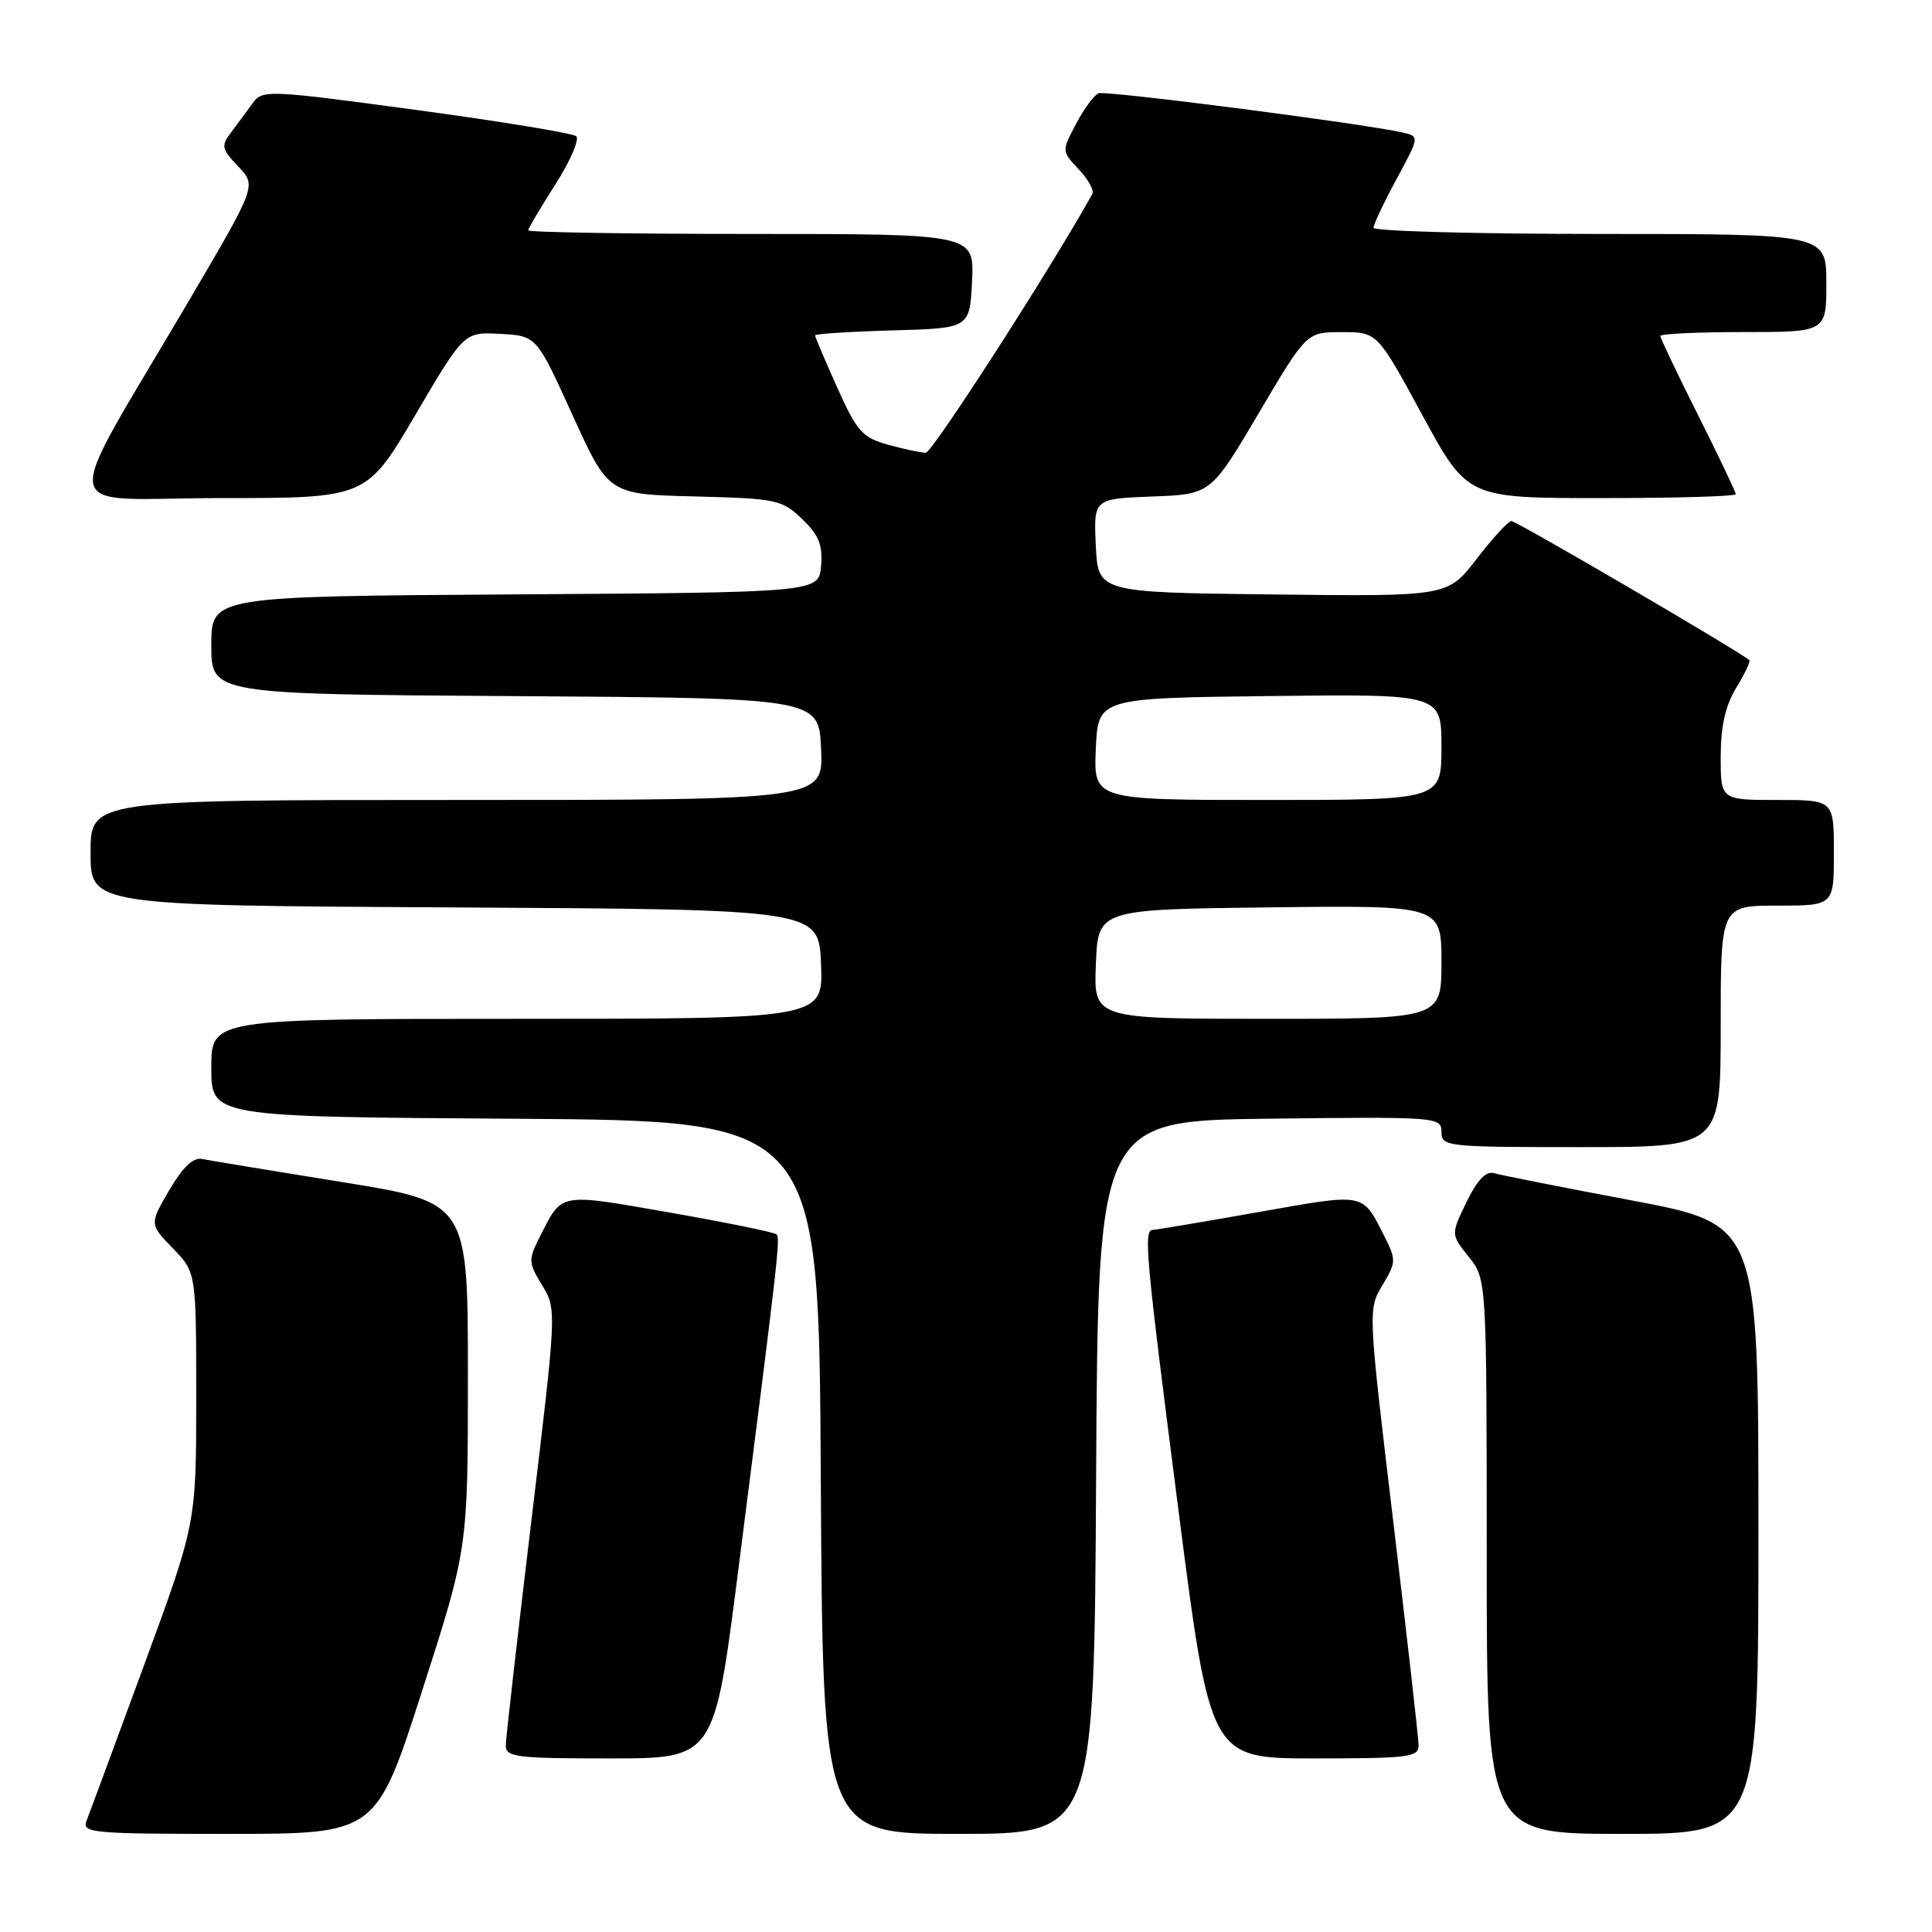 <?xml version="1.0" encoding="UTF-8" standalone="no"?>
<!DOCTYPE svg PUBLIC "-//W3C//DTD SVG 1.1//EN" "http://www.w3.org/Graphics/SVG/1.1/DTD/svg11.dtd" >
<svg xmlns="http://www.w3.org/2000/svg" xmlns:xlink="http://www.w3.org/1999/xlink" version="1.1" viewBox="0 0 256 256">
 <g >
 <path fill="currentColor"
d=" M 55.92 224.09 C 62.00 205.18 62.00 205.18 62.00 182.24 C 62.00 159.31 62.00 159.31 45.25 156.62 C 36.04 155.14 27.73 153.76 26.78 153.57 C 25.62 153.32 24.23 154.64 22.43 157.70 C 19.80 162.20 19.80 162.20 22.90 165.40 C 26.00 168.60 26.00 168.60 26.00 185.22 C 26.00 201.84 26.00 201.84 19.08 220.67 C 15.27 231.03 11.85 240.29 11.47 241.25 C 10.83 242.88 12.12 243.00 30.31 243.00 C 49.84 243.00 49.84 243.00 55.92 224.09 Z  M 145.24 195.75 C 145.50 148.50 145.50 148.50 168.25 148.23 C 190.49 147.97 191.00 148.01 191.00 149.98 C 191.00 151.93 191.61 152.00 209.50 152.00 C 228.00 152.00 228.00 152.00 228.00 136.00 C 228.00 120.00 228.00 120.00 235.50 120.00 C 243.00 120.00 243.00 120.00 243.00 113.00 C 243.00 106.00 243.00 106.00 235.50 106.00 C 228.00 106.00 228.00 106.00 228.00 100.25 C 228.01 96.22 228.62 93.50 230.06 91.14 C 231.19 89.29 231.97 87.64 231.80 87.48 C 230.80 86.49 200.89 69.01 200.26 69.04 C 199.84 69.07 197.77 71.32 195.66 74.06 C 191.83 79.04 191.83 79.04 168.66 78.77 C 145.50 78.50 145.50 78.50 145.20 72.29 C 144.91 66.09 144.91 66.09 152.67 65.79 C 160.44 65.50 160.44 65.50 166.79 54.75 C 173.13 44.00 173.13 44.00 177.82 44.01 C 182.50 44.01 182.50 44.01 188.47 55.01 C 194.44 66.00 194.44 66.00 212.22 66.00 C 222.00 66.00 230.00 65.77 230.00 65.48 C 230.00 65.20 227.75 60.48 225.00 55.00 C 222.25 49.52 220.00 44.80 220.00 44.52 C 220.00 44.23 224.95 44.00 231.00 44.00 C 242.00 44.00 242.00 44.00 242.00 37.50 C 242.00 31.00 242.00 31.00 212.00 31.00 C 195.50 31.00 182.00 30.63 182.00 30.18 C 182.00 29.73 183.38 26.82 185.06 23.71 C 188.11 18.07 188.11 18.07 185.81 17.55 C 180.50 16.35 146.53 11.97 145.56 12.36 C 144.98 12.59 143.64 14.41 142.59 16.40 C 140.67 20.02 140.67 20.02 142.94 22.44 C 144.19 23.77 145.00 25.22 144.75 25.68 C 139.42 35.31 123.53 60.00 122.67 59.99 C 122.03 59.99 119.78 59.51 117.68 58.93 C 114.26 57.98 113.55 57.18 110.93 51.34 C 109.32 47.75 108.00 44.65 108.00 44.44 C 108.00 44.24 112.61 43.94 118.25 43.78 C 128.50 43.50 128.50 43.50 128.80 37.25 C 129.10 31.00 129.10 31.00 99.55 31.00 C 83.30 31.00 70.00 30.78 70.00 30.52 C 70.00 30.26 71.62 27.51 73.60 24.42 C 75.57 21.32 76.81 18.46 76.35 18.05 C 75.88 17.65 66.35 16.08 55.16 14.57 C 35.49 11.91 34.77 11.88 33.49 13.66 C 32.76 14.67 31.48 16.40 30.65 17.50 C 29.26 19.33 29.34 19.72 31.56 22.05 C 33.99 24.60 33.99 24.60 25.21 39.55 C 7.64 69.46 7.12 66.00 29.20 66.00 C 48.56 66.00 48.56 66.00 55.03 54.99 C 61.50 43.98 61.50 43.98 66.29 44.24 C 71.09 44.50 71.09 44.50 75.86 55.00 C 80.64 65.50 80.64 65.50 92.05 65.78 C 102.90 66.06 103.60 66.20 106.28 68.77 C 108.50 70.90 109.03 72.20 108.80 74.98 C 108.50 78.50 108.50 78.50 68.25 78.76 C 28.00 79.02 28.00 79.02 28.00 85.50 C 28.00 91.98 28.00 91.98 68.25 92.24 C 108.50 92.50 108.50 92.50 108.80 99.25 C 109.09 106.00 109.09 106.00 60.55 106.00 C 12.00 106.00 12.00 106.00 12.00 112.99 C 12.00 119.98 12.00 119.98 60.25 120.24 C 108.50 120.50 108.50 120.50 108.79 127.75 C 109.09 135.00 109.09 135.00 68.54 135.00 C 28.00 135.00 28.00 135.00 28.00 141.49 C 28.00 147.98 28.00 147.98 68.25 148.24 C 108.50 148.50 108.50 148.50 108.76 195.75 C 109.02 243.00 109.02 243.00 127.00 243.00 C 144.98 243.00 144.98 243.00 145.24 195.75 Z  M 233.00 202.62 C 233.00 162.24 233.00 162.24 216.25 159.07 C 207.04 157.33 198.80 155.70 197.95 155.45 C 196.90 155.14 195.73 156.37 194.32 159.28 C 192.24 163.56 192.24 163.56 194.61 166.53 C 196.99 169.50 196.99 169.50 197.00 206.25 C 197.00 243.00 197.00 243.00 215.00 243.00 C 233.00 243.00 233.00 243.00 233.00 202.62 Z  M 97.80 208.25 C 103.14 166.43 103.41 164.08 102.89 163.56 C 102.61 163.28 96.23 161.98 88.70 160.66 C 73.93 158.08 74.54 157.97 71.57 163.80 C 69.98 166.93 69.99 167.26 71.83 170.30 C 73.77 173.50 73.77 173.54 70.41 201.50 C 68.56 216.90 67.04 230.29 67.02 231.25 C 67.00 232.83 68.32 233.00 80.82 233.00 C 94.64 233.00 94.64 233.00 97.80 208.25 Z  M 187.97 231.25 C 187.96 230.29 186.44 216.90 184.60 201.50 C 181.27 173.60 181.26 173.49 183.18 170.30 C 185.00 167.26 185.02 166.93 183.43 163.80 C 180.47 157.97 181.04 158.08 166.74 160.61 C 159.46 161.90 153.16 162.96 152.75 162.97 C 151.50 163.02 151.80 166.21 156.17 200.25 C 160.38 233.00 160.38 233.00 174.19 233.00 C 186.69 233.00 188.00 232.83 187.97 231.25 Z  M 145.21 127.75 C 145.50 120.50 145.50 120.50 168.25 120.23 C 191.00 119.96 191.00 119.96 191.00 127.48 C 191.00 135.00 191.00 135.00 167.96 135.00 C 144.91 135.00 144.91 135.00 145.21 127.75 Z  M 145.20 99.25 C 145.50 92.50 145.50 92.50 168.25 92.23 C 191.00 91.96 191.00 91.96 191.00 98.98 C 191.00 106.00 191.00 106.00 167.95 106.00 C 144.91 106.00 144.91 106.00 145.20 99.25 Z "/>
</g>
</svg>